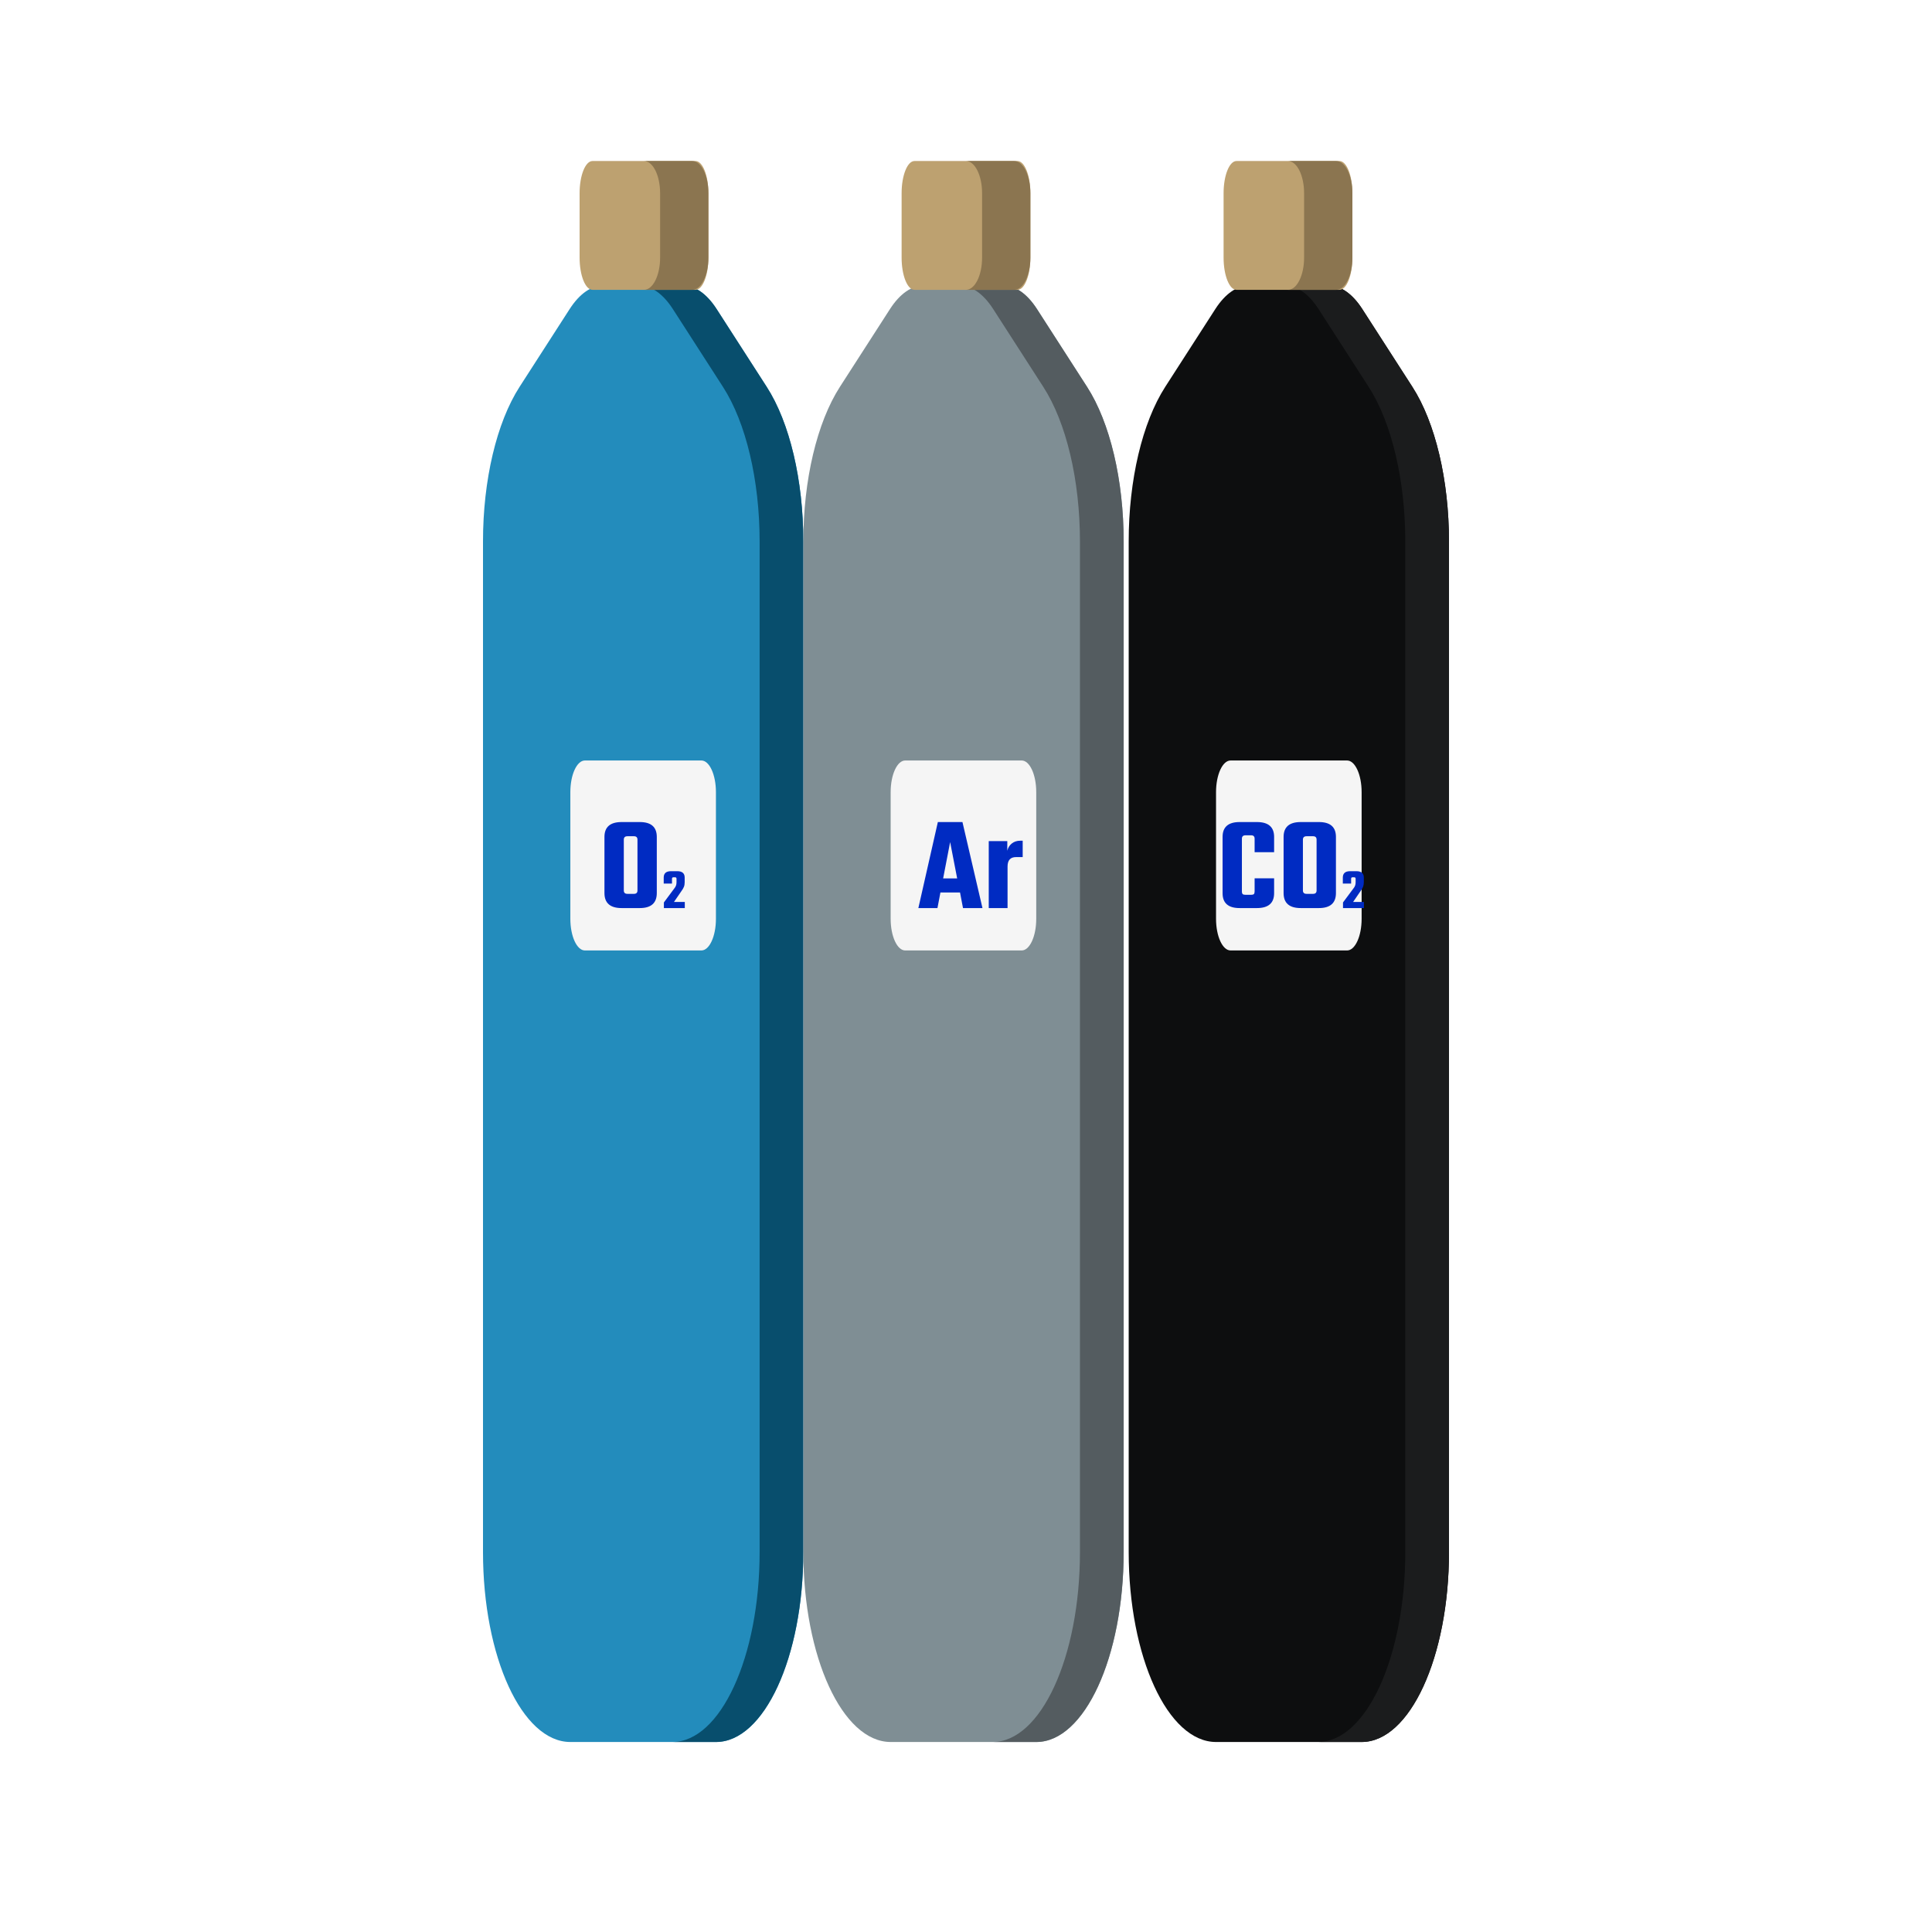 <svg width="67" height="67" viewBox="0 0 67 67" fill="none" xmlns="http://www.w3.org/2000/svg" xmlns:xlink="http://www.w3.org/1999/xlink">
<path d="M66 33.5C66 15.551 51.449 1 33.5 1C15.551 1 1 15.551 1 33.5C1 51.449 15.551 66 33.5 66C51.449 66 66 51.449 66 33.5Z" fill="url(#pattern0)" stroke="white" stroke-width="2"/>
<path d="M47.22 60.411H42.171C40.498 60.411 39.142 57.461 39.142 53.823V18.781C39.141 16.651 39.613 14.652 40.41 13.414L42.149 10.713C42.492 10.183 42.903 9.899 43.323 9.9H46.068C46.489 9.9 46.9 10.186 47.242 10.718L48.981 13.42C49.777 14.656 50.25 16.653 50.25 18.781V53.823C50.25 57.461 48.894 60.411 47.22 60.411Z" fill="#0D0E0F"/>
<path d="M48.98 13.414L47.241 10.713C46.898 10.183 46.488 9.899 46.068 9.9L44.553 9.9C44.974 9.9 45.384 10.186 45.727 10.719L47.466 13.42C48.262 14.656 48.734 16.654 48.734 18.782V53.823C48.734 57.461 47.378 60.411 45.705 60.411H47.22C48.893 60.411 50.249 57.461 50.249 53.823V18.782C50.25 16.651 49.777 14.652 48.98 13.414Z" fill="#1B1C1D"/>
<path d="M46.453 5.584H42.88C42.633 5.584 42.433 6.084 42.433 6.701V8.934C42.433 9.551 42.633 10.051 42.88 10.051H46.453C46.7 10.051 46.9 9.551 46.9 8.934V6.701C46.9 6.084 46.7 5.584 46.453 5.584Z" fill="#BDA170"/>
<path d="M46.341 5.584H44.666C44.975 5.584 45.225 6.084 45.225 6.701V8.934C45.225 9.551 44.975 10.051 44.666 10.051H46.341C46.65 10.051 46.9 9.551 46.9 8.934V6.701C46.9 6.084 46.65 5.584 46.341 5.584Z" fill="#8B7550"/>
<path d="M46.715 26.373H42.676C42.397 26.373 42.171 26.865 42.171 27.471V31.863C42.171 32.47 42.397 32.961 42.676 32.961H46.715C46.994 32.961 47.22 32.47 47.22 31.863V27.471C47.22 26.865 46.994 26.373 46.715 26.373Z" fill="#F5F5F5"/>
<path d="M24.829 60.411H19.779C18.106 60.411 16.75 57.461 16.75 53.823V18.781C16.749 16.651 17.222 14.652 18.019 13.414L19.758 10.713C20.101 10.183 20.511 9.899 20.932 9.9H23.677C24.097 9.9 24.508 10.186 24.85 10.719L26.589 13.42C27.386 14.656 27.858 16.654 27.858 18.781V53.823C27.858 57.461 26.502 60.411 24.829 60.411Z" fill="#238CBC"/>
<path d="M26.589 13.414L24.85 10.713C24.507 10.183 24.097 9.899 23.676 9.9H22.161C22.582 9.9 22.992 10.186 23.335 10.719L25.074 13.42C25.87 14.656 26.343 16.654 26.343 18.781V53.823C26.343 57.461 24.986 60.411 23.313 60.411H24.828C26.501 60.411 27.858 57.461 27.858 53.823V18.781C27.858 16.651 27.386 14.652 26.589 13.414Z" fill="#084E6D"/>
<path d="M24.12 5.584H20.547C20.3 5.584 20.1 6.084 20.1 6.701V8.934C20.1 9.551 20.3 10.051 20.547 10.051H24.12C24.367 10.051 24.567 9.551 24.567 8.934V6.701C24.567 6.084 24.367 5.584 24.12 5.584Z" fill="#BDA170"/>
<path d="M24.009 5.584H22.334C22.642 5.584 22.892 6.084 22.892 6.701V8.934C22.892 9.551 22.642 10.051 22.334 10.051H24.009C24.317 10.051 24.567 9.551 24.567 8.934V6.701C24.567 6.084 24.317 5.584 24.009 5.584Z" fill="#8B7550"/>
<path d="M24.323 26.373H20.284C20.005 26.373 19.779 26.865 19.779 27.471V31.863C19.779 32.47 20.005 32.961 20.284 32.961H24.323C24.602 32.961 24.828 32.47 24.828 31.863V27.471C24.828 26.865 24.602 26.373 24.323 26.373Z" fill="#F5F5F5"/>
<path d="M35.938 60.411H30.889C29.216 60.411 27.859 57.461 27.859 53.823V18.781C27.858 16.651 28.331 14.652 29.128 13.414L30.867 10.713C31.21 10.183 31.62 9.899 32.041 9.9H34.786C35.207 9.9 35.617 10.186 35.96 10.719L37.699 13.42C38.495 14.656 38.968 16.654 38.968 18.781V53.823C38.968 57.461 37.611 60.411 35.938 60.411Z" fill="#7F8E94"/>
<path d="M37.698 13.414L35.959 10.713C35.616 10.183 35.206 9.899 34.785 9.9H33.27C33.691 9.9 34.102 10.186 34.444 10.719L36.183 13.42C36.98 14.656 37.452 16.654 37.452 18.781V53.823C37.452 57.461 36.096 60.411 34.422 60.411H35.937C37.61 60.411 38.967 57.461 38.967 53.823V18.781C38.968 16.651 38.495 14.652 37.698 13.414Z" fill="#545C60"/>
<path d="M35.287 5.584H31.713C31.467 5.584 31.267 6.084 31.267 6.701V8.934C31.267 9.551 31.467 10.051 31.713 10.051H35.287C35.533 10.051 35.733 9.551 35.733 8.934V6.701C35.733 6.084 35.533 5.584 35.287 5.584Z" fill="#BDA170"/>
<path d="M35.175 5.584H33.5C33.808 5.584 34.058 6.084 34.058 6.701V8.934C34.058 9.551 33.808 10.051 33.5 10.051H35.175C35.483 10.051 35.733 9.551 35.733 8.934V6.701C35.733 6.084 35.483 5.584 35.175 5.584Z" fill="#8B7550"/>
<path d="M35.431 26.373H31.392C31.113 26.373 30.887 26.865 30.887 27.471V31.863C30.887 32.47 31.113 32.961 31.392 32.961H35.431C35.71 32.961 35.936 32.47 35.936 31.863V27.471C35.936 26.865 35.71 26.373 35.431 26.373Z" fill="#F5F5F5"/>
<path d="M44.185 29.554H43.509V29.085C43.509 29.006 43.469 28.967 43.387 28.967H43.195C43.111 28.967 43.068 29.006 43.068 29.085V30.914C43.068 30.957 43.078 30.989 43.096 31.008C43.115 31.023 43.148 31.031 43.195 31.031H43.387C43.431 31.031 43.462 31.023 43.481 31.008C43.5 30.989 43.509 30.957 43.509 30.914V30.459H44.185V30.975C44.185 31.319 43.986 31.491 43.589 31.491H42.989C42.595 31.491 42.398 31.319 42.398 30.975V29.024C42.398 28.68 42.595 28.508 42.989 28.508H43.589C43.986 28.508 44.185 28.68 44.185 29.024V29.554ZM45.109 28.508H45.738C46.132 28.508 46.329 28.68 46.329 29.024V30.97C46.329 31.317 46.132 31.491 45.738 31.491H45.109C44.712 31.491 44.514 31.317 44.514 30.97V29.024C44.514 28.68 44.712 28.508 45.109 28.508ZM45.658 30.881V29.117C45.658 29.039 45.617 29 45.536 29H45.311C45.227 29 45.184 29.039 45.184 29.117V30.881C45.184 30.959 45.227 30.998 45.311 30.998H45.536C45.617 30.998 45.658 30.959 45.658 30.881ZM46.856 30.474V30.642H46.568V30.433C46.568 30.286 46.653 30.212 46.822 30.212H47.038C47.21 30.212 47.296 30.286 47.296 30.433V30.596C47.296 30.658 47.286 30.711 47.268 30.757C47.25 30.801 47.221 30.85 47.181 30.904L46.924 31.28H47.3V31.491H46.574V31.296L46.928 30.821C46.962 30.78 46.984 30.743 46.994 30.711C47.006 30.679 47.012 30.639 47.012 30.592V30.474C47.012 30.44 46.994 30.423 46.958 30.423H46.908C46.873 30.423 46.856 30.44 46.856 30.474Z" fill="#002BC2"/>
<path d="M21.558 28.508H22.186C22.58 28.508 22.777 28.68 22.777 29.024V30.97C22.777 31.317 22.58 31.491 22.186 31.491H21.558C21.161 31.491 20.962 31.317 20.962 30.97V29.024C20.962 28.68 21.161 28.508 21.558 28.508ZM22.107 30.881V29.117C22.107 29.039 22.066 29 21.985 29H21.759C21.675 29 21.633 29.039 21.633 29.117V30.881C21.633 30.959 21.675 30.998 21.759 30.998H21.985C22.066 30.998 22.107 30.959 22.107 30.881ZM23.304 30.474V30.642H23.017V30.433C23.017 30.286 23.101 30.212 23.27 30.212H23.487C23.658 30.212 23.744 30.286 23.744 30.433V30.596C23.744 30.658 23.735 30.711 23.716 30.757C23.699 30.801 23.67 30.85 23.63 30.904L23.372 31.28H23.748V31.491H23.023V31.296L23.376 30.821C23.41 30.78 23.432 30.743 23.443 30.711C23.455 30.679 23.461 30.639 23.461 30.592V30.474C23.461 30.44 23.443 30.423 23.407 30.423H23.356C23.321 30.423 23.304 30.44 23.304 30.474Z" fill="#002BC2"/>
<path d="M33.396 31.491L33.293 30.951H32.613L32.51 31.491H31.848L32.524 28.508H33.377L34.071 31.491H33.396ZM32.707 30.463H33.194L32.95 29.202L32.707 30.463ZM35.386 29.155H35.466V29.723H35.236C35.039 29.723 34.941 29.832 34.941 30.051V31.491H34.289V29.169H34.932V29.502C34.957 29.399 35.008 29.316 35.086 29.253C35.165 29.188 35.265 29.155 35.386 29.155Z" fill="#002BC2"/>
<defs>
<pattern id="pattern0" patternContentUnits="objectBoundingBox" width="1" height="1">
<use xlink:href="#image0_1174_2242" transform="translate(-0.3) scale(0.003)"/>
</pattern>
</defs>
</svg>
